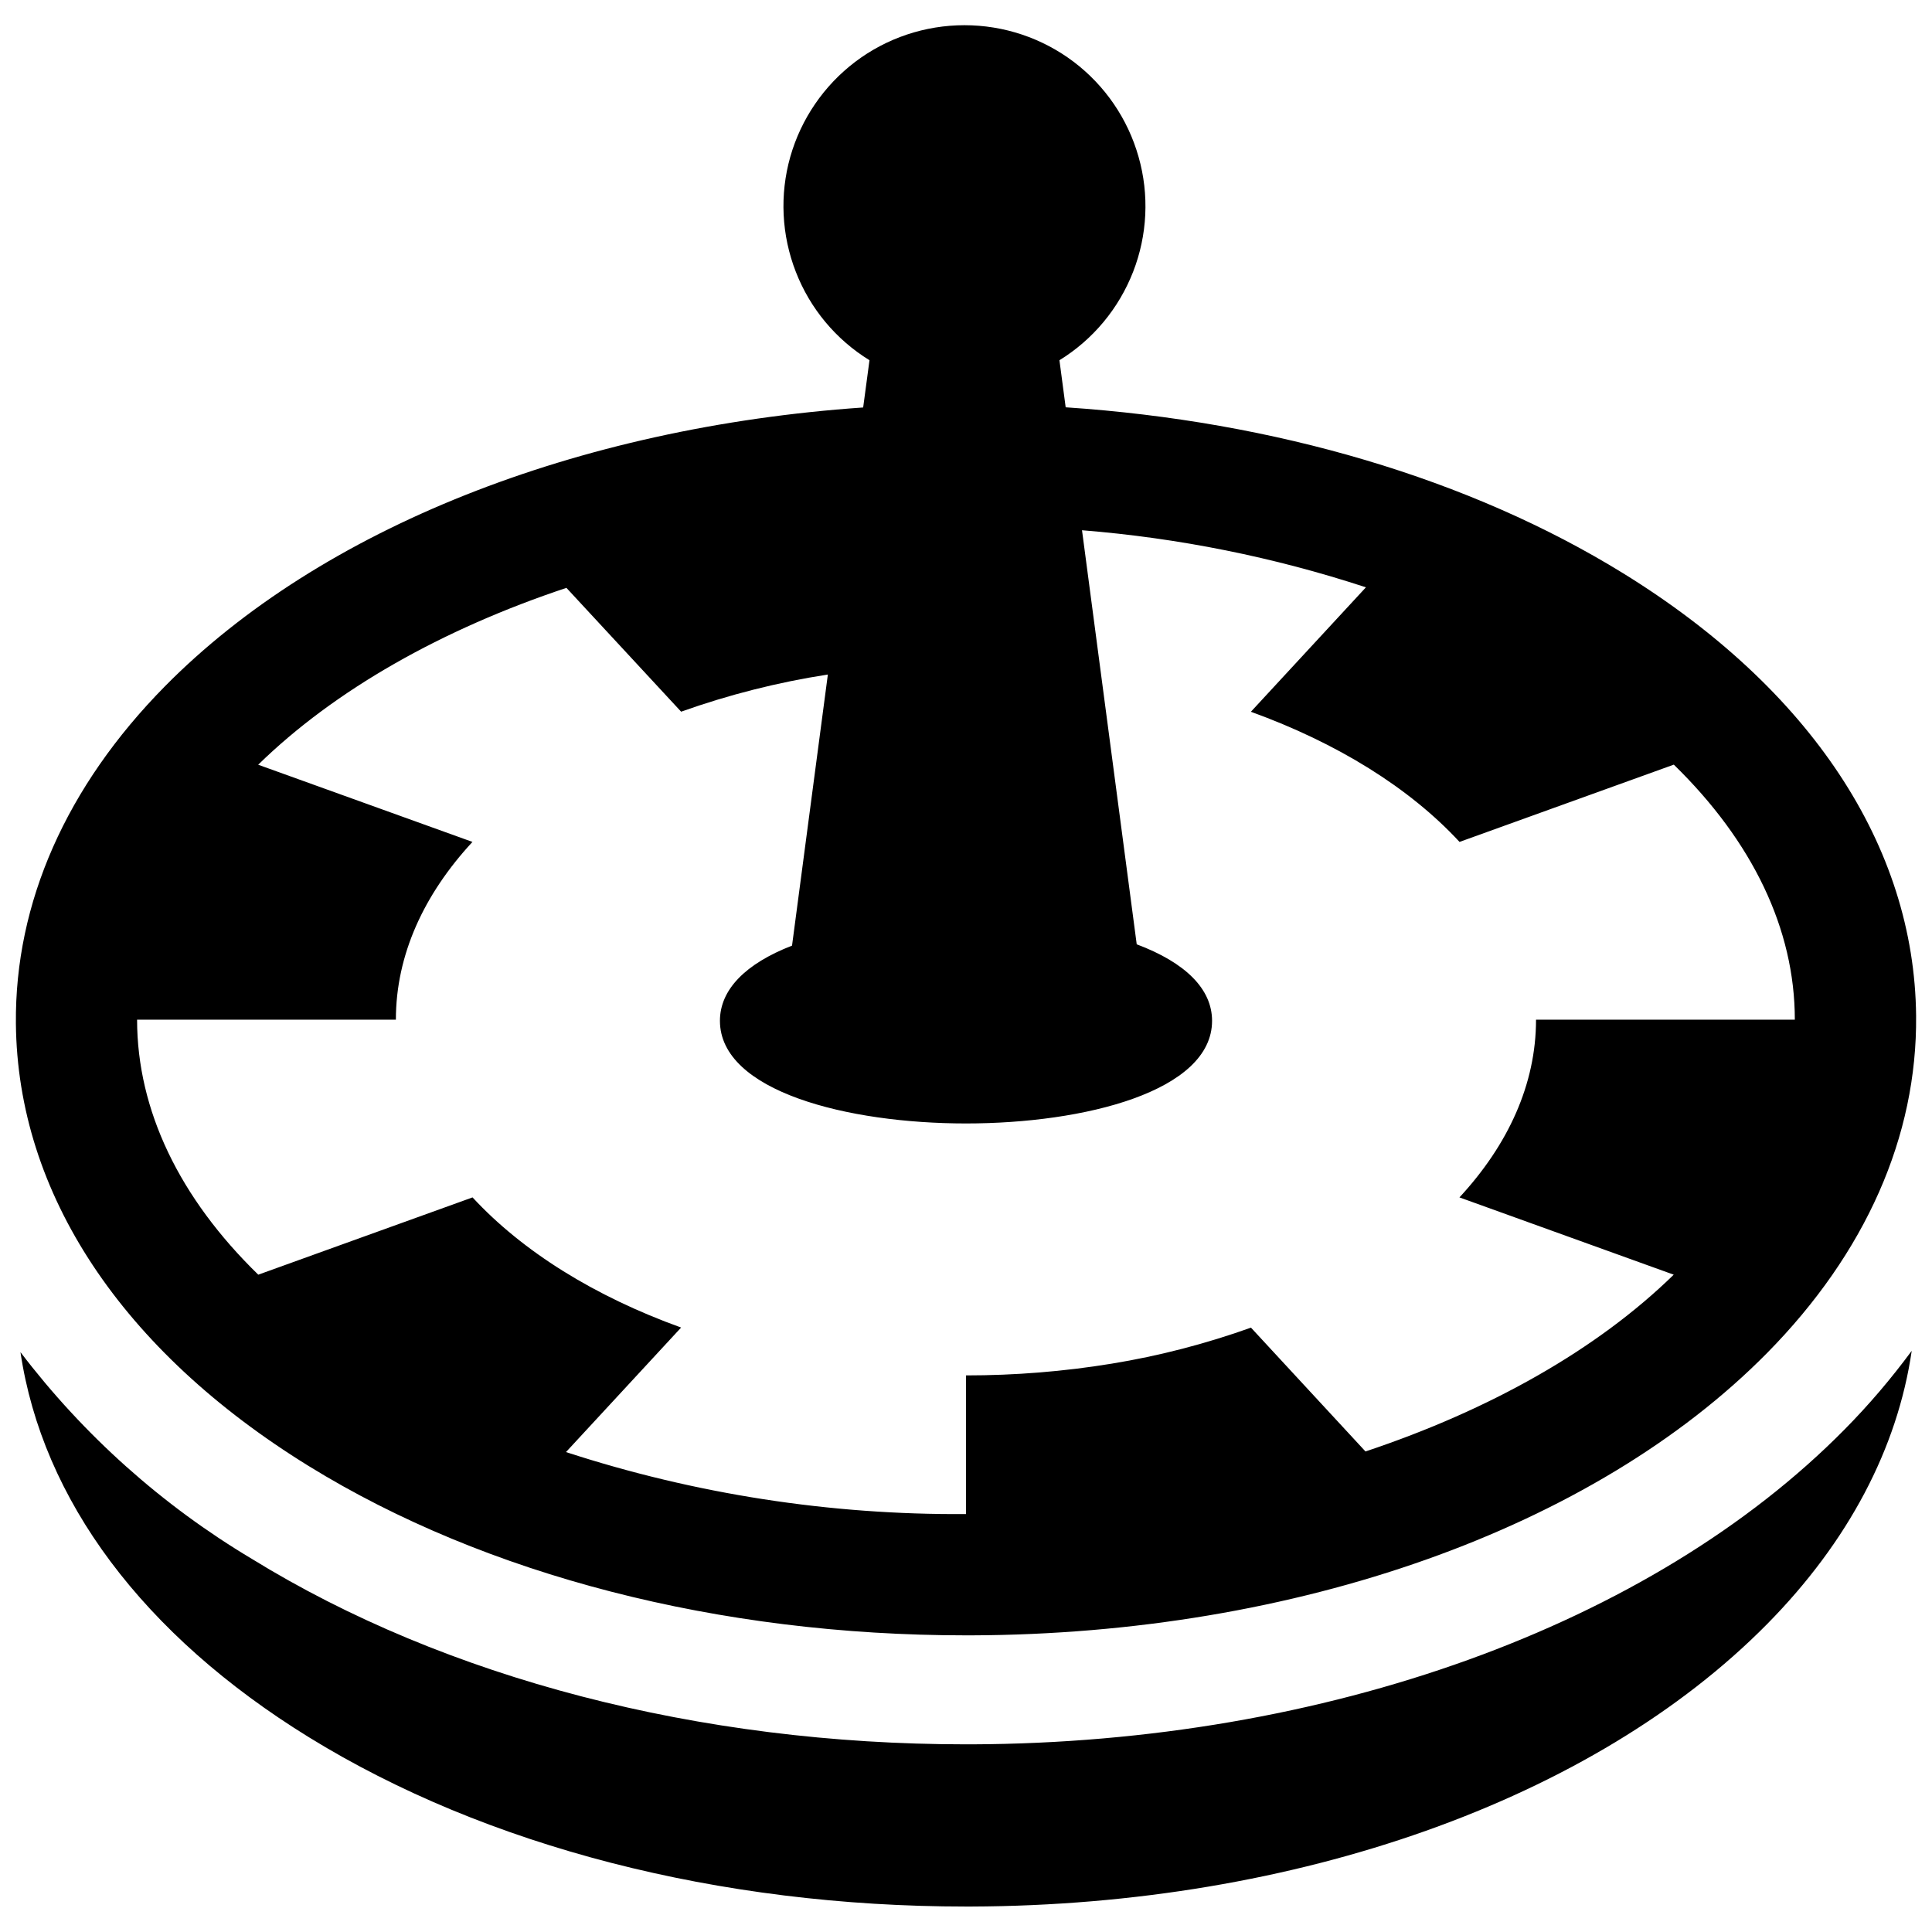 <svg width="22" height="22" viewBox="0 0 22 22" xmlns="http://www.w3.org/2000/svg">
<path d="M21.004 16.278C21.281 15.998 21.536 15.698 21.769 15.382C21.607 16.492 21.047 17.557 20.122 18.494C18.148 20.494 14.761 21.697 11.062 21.71H10.999C8.189 21.71 5.535 21.027 3.517 19.782C1.627 18.616 0.482 17.078 0.233 15.397C0.952 16.342 1.846 17.141 2.866 17.75C5.076 19.112 7.963 19.863 10.998 19.863H11.066C15.088 19.848 18.803 18.508 21.004 16.278ZM0.181 11.655C0.168 10.281 0.755 8.954 1.878 7.815C3.653 6.017 6.571 4.865 9.829 4.64L9.901 4.102C9.519 3.867 9.224 3.513 9.062 3.095C8.899 2.677 8.877 2.217 8.999 1.786C9.122 1.354 9.382 0.974 9.74 0.703C10.097 0.433 10.534 0.287 10.982 0.287C11.431 0.287 11.867 0.433 12.225 0.703C12.583 0.974 12.843 1.354 12.965 1.786C13.088 2.217 13.066 2.677 12.903 3.095C12.74 3.513 12.446 3.867 12.064 4.102L12.135 4.638C14.519 4.797 16.739 5.452 18.483 6.528C20.616 7.844 21.801 9.634 21.819 11.568C21.832 12.941 21.245 14.268 20.122 15.407C18.148 17.407 14.761 18.609 11.062 18.622H10.999C8.189 18.622 5.535 17.939 3.517 16.695C1.384 15.379 0.199 13.589 0.181 11.655V11.655ZM1.561 11.612C1.562 12.643 2.044 13.642 2.941 14.515L5.381 13.635C5.951 14.251 6.771 14.762 7.756 15.117L6.445 16.535C7.915 17.014 9.453 17.252 11 17.241V15.662C11.556 15.662 12.111 15.618 12.66 15.528C13.2 15.44 13.73 15.302 14.245 15.118L15.549 16.528C16.965 16.056 18.186 15.368 19.059 14.515L16.619 13.635C17.171 13.039 17.491 12.349 17.491 11.611H20.438C20.438 10.579 19.956 9.581 19.06 8.707L16.62 9.587C16.05 8.971 15.228 8.461 14.244 8.105L15.554 6.688C14.506 6.344 13.421 6.126 12.321 6.038L12.944 10.753C13.498 10.961 13.802 11.261 13.802 11.624C13.802 12.427 12.35 12.793 11 12.793C9.65 12.793 8.198 12.427 8.198 11.624C8.198 11.27 8.488 10.974 9.019 10.768L9.427 7.681C8.857 7.769 8.298 7.911 7.756 8.104L6.45 6.694C5.034 7.166 3.813 7.855 2.94 8.708L5.38 9.587C4.828 10.183 4.508 10.873 4.508 11.611H1.562L1.561 11.612Z" />
</svg>
